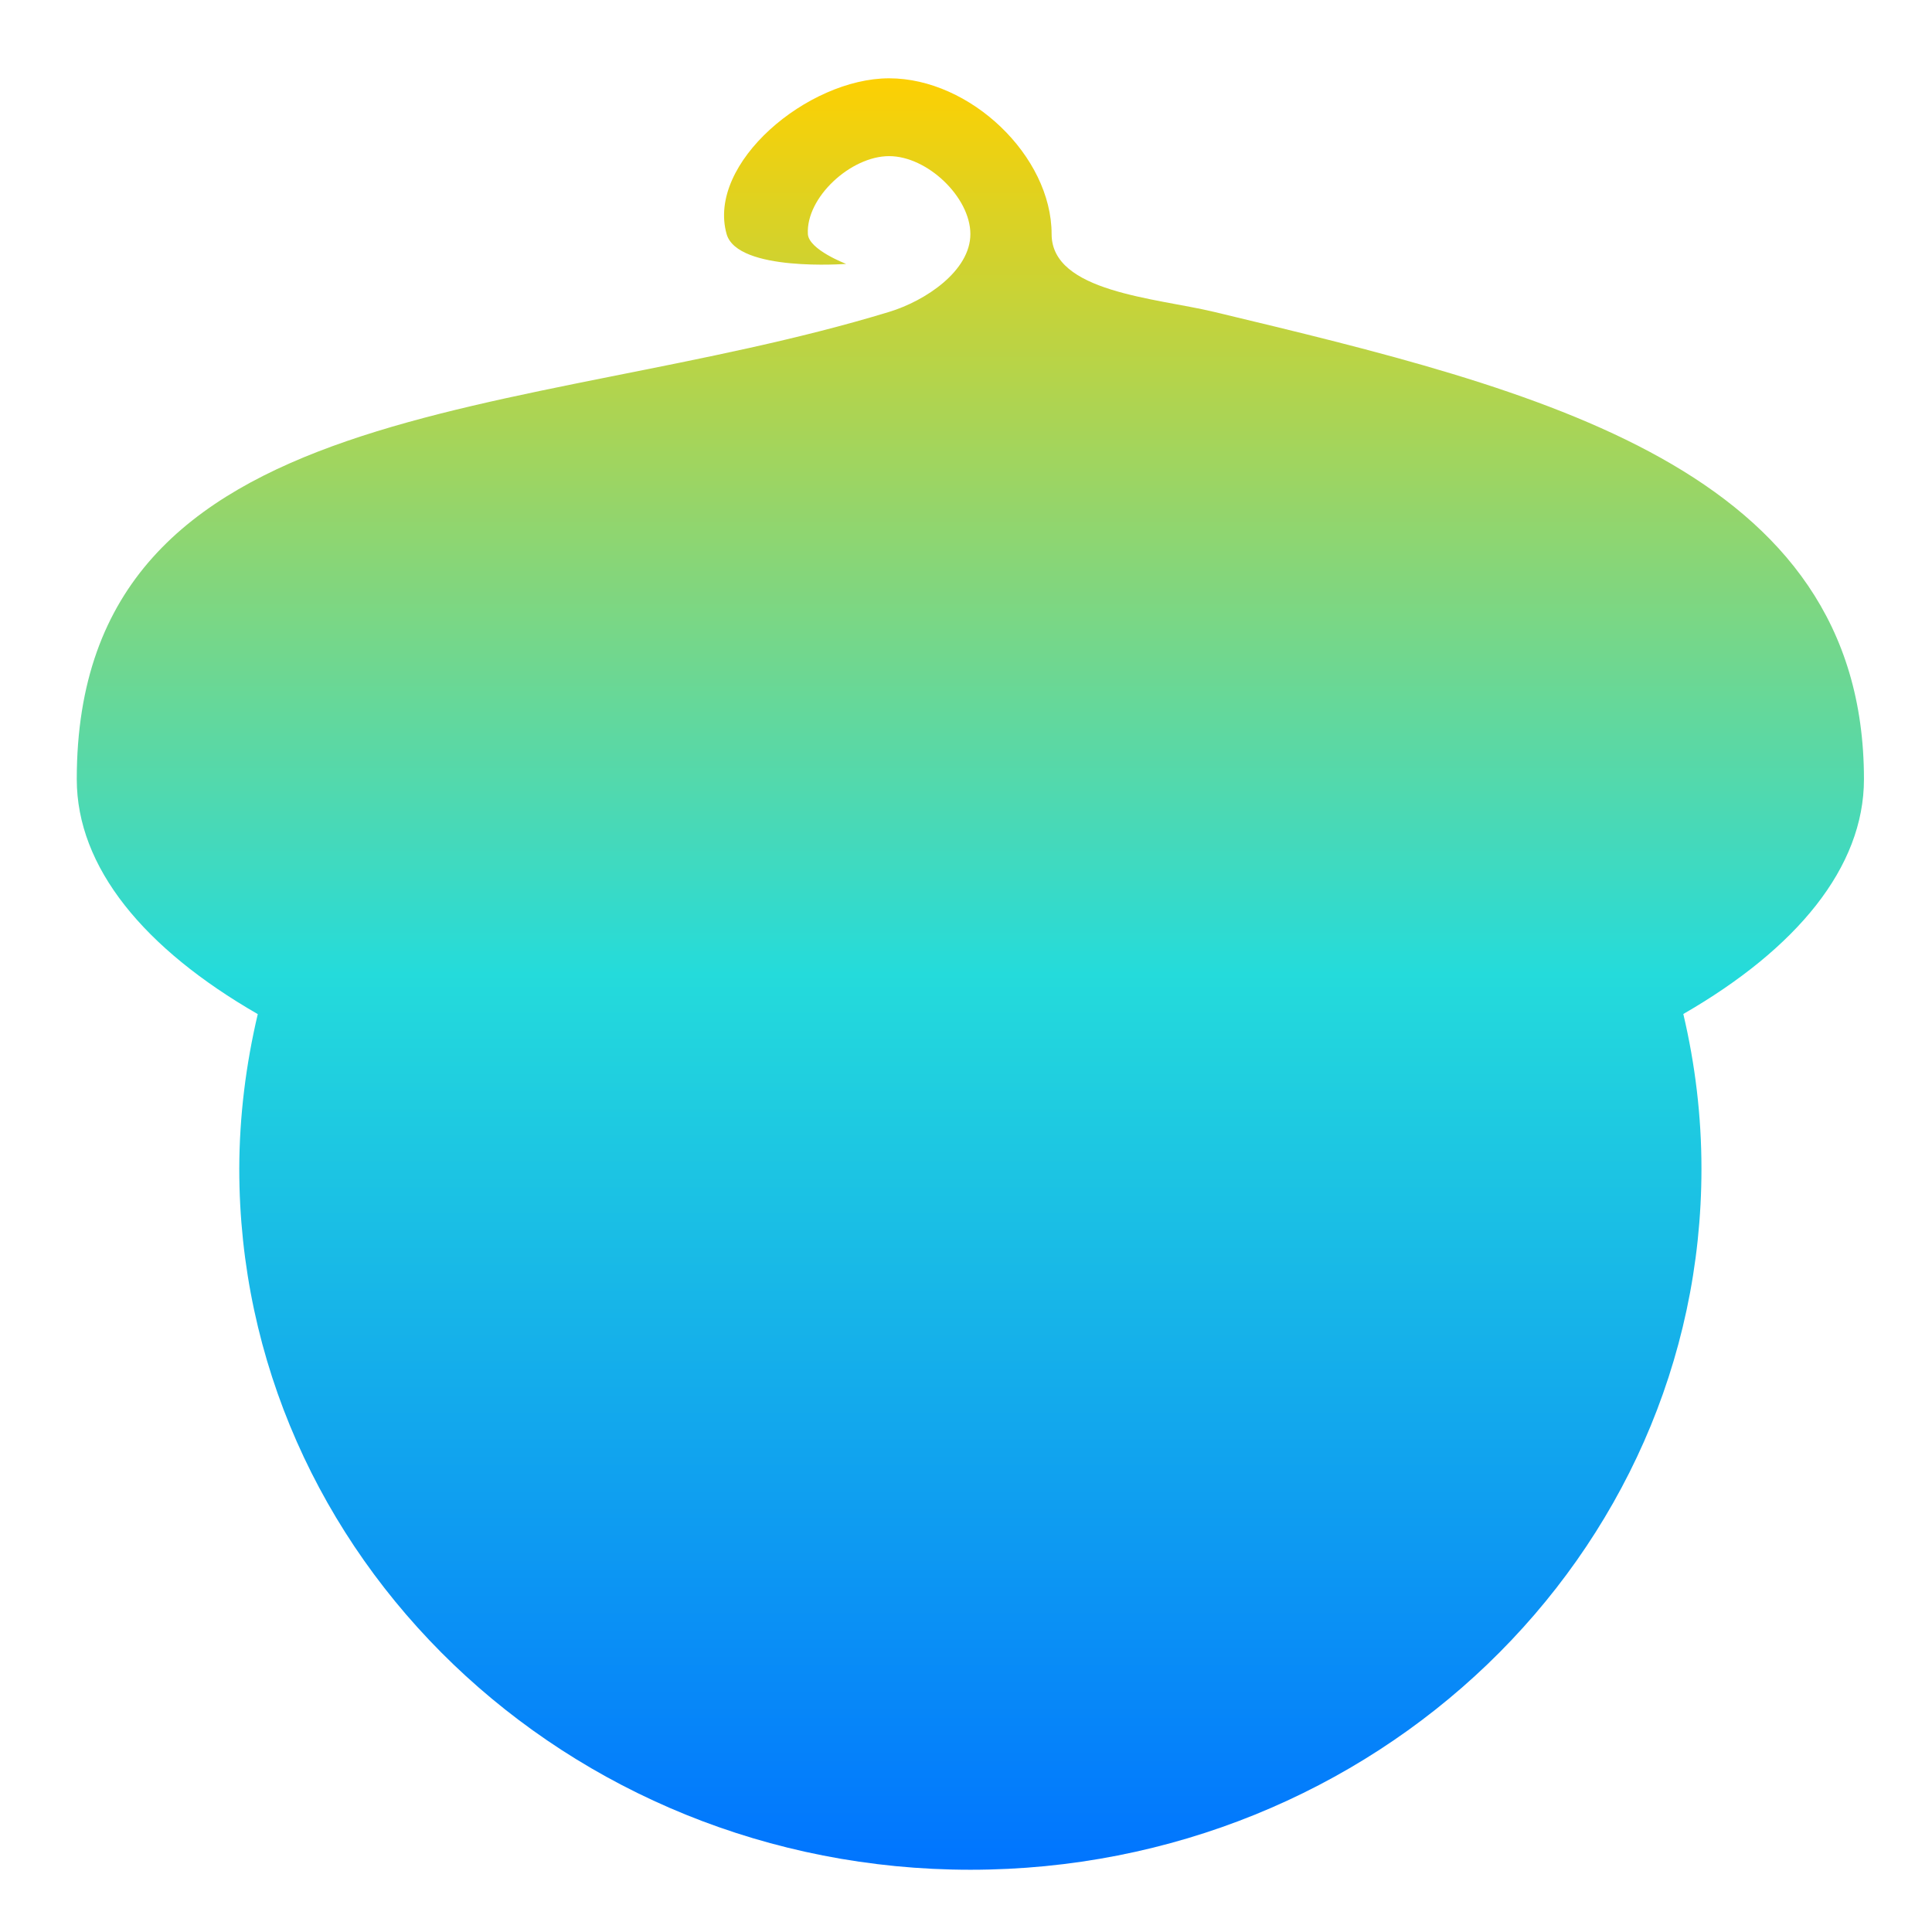<svg xmlns="http://www.w3.org/2000/svg" xmlns:xlink="http://www.w3.org/1999/xlink" width="64" height="64" viewBox="0 0 64 64" version="1.1"><defs><linearGradient id="linear0" x1="0%" x2="0%" y1="0%" y2="100%"><stop offset="0%" style="stop-color:#ffd000; stop-opacity:1"/><stop offset="50%" style="stop-color:#24dbdb; stop-opacity:1"/><stop offset="100%" style="stop-color:#0073ff; stop-opacity:1"/></linearGradient></defs><g id="surface1"><path style=" stroke:none;fill-rule:nonzero;fill:url(#linear0);" d="M 29.453 2.594 C 26.762 2.594 23.406 5.406 24.07 7.754 C 24.43 9.016 28.031 8.742 28.031 8.742 C 28.031 8.742 26.793 8.273 26.762 7.754 C 26.695 6.539 28.184 5.172 29.453 5.172 C 30.723 5.172 32.145 6.535 32.145 7.754 C 32.145 8.969 30.664 9.965 29.453 10.332 C 17.434 14 2.543 12.914 2.543 25.812 C 2.543 28.738 4.781 31.43 8.539 33.594 C 8.145 35.262 7.93 36.98 7.926 38.715 C 7.926 51.539 18.77 61.938 32.145 61.938 C 45.52 61.938 56.363 51.539 56.363 38.715 C 56.363 36.977 56.156 35.262 55.762 33.59 C 59.516 31.426 61.746 28.734 61.746 25.812 C 61.746 15.492 50.984 12.914 40.219 10.332 C 38.273 9.867 34.836 9.676 34.836 7.754 C 34.836 5.172 32.145 2.594 29.453 2.594 Z M 29.453 2.594 "/></g></svg>
